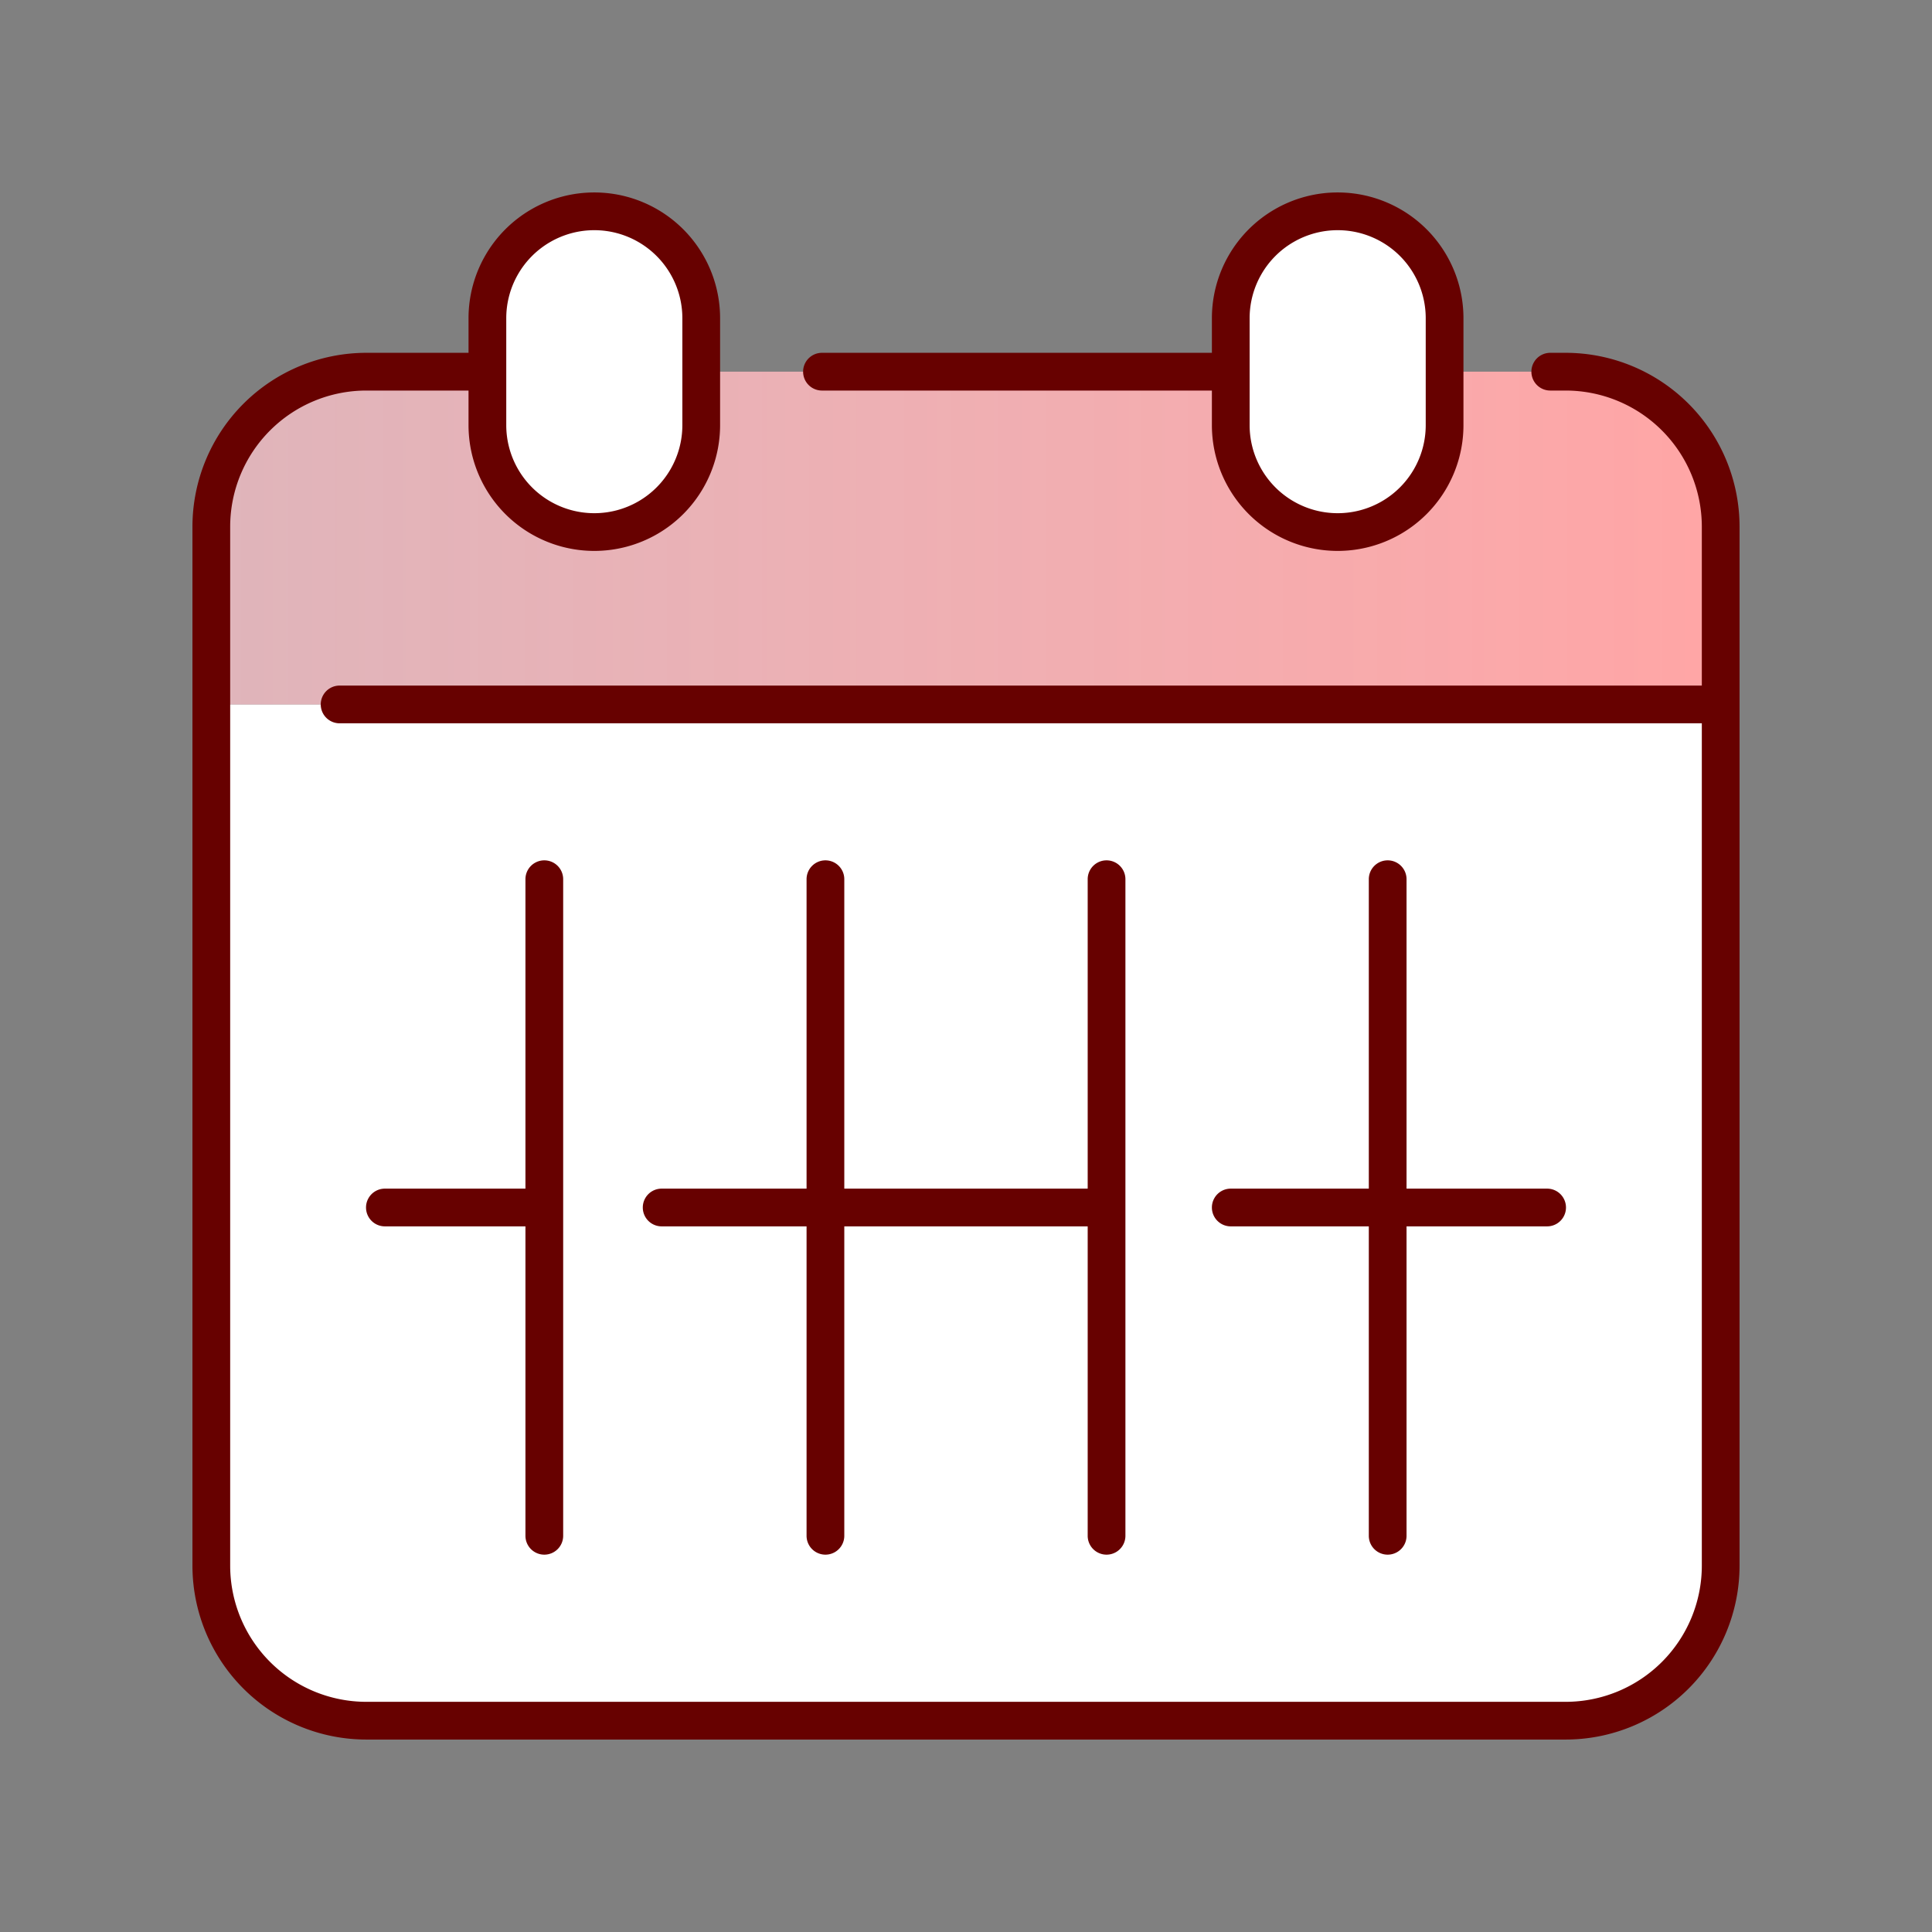 <svg xmlns="http://www.w3.org/2000/svg" data-name="Layer 1" viewBox="0 0 128 128"><rect x="0" y="0" width="128" height="128" fill="#808080" stroke="none"/><defs><linearGradient id="a" x1="14" x2="114" y1="35.648" y2="35.648" gradientUnits="userSpaceOnUse"><stop offset="0" stop-color="#ffc6ce" stop-opacity=".75"/><stop offset="1" stop-color="#ffa5a5"/></linearGradient></defs><path fill="#fff" d="M14 46.671h100v57.064A10.265 10.265 0 01103.735 114h-79.47A10.265 10.265 0 0114 103.735V46.671z"/><path fill="url(#a)" d="M24.265 24.625h79.47A10.265 10.265 0 01114 34.89v11.781H14V34.89a10.265 10.265 0 0110.265-10.265z"/><path fill="#fff" d="M39.375 35.25a7.083 7.083 0 01-7.083-7.083v-7.084A7.083 7.083 0 0139.375 14a7.083 7.083 0 017.083 7.083v7.083a7.083 7.083 0 01-7.083 7.084zM88.625 35.25a7.083 7.083 0 01-7.083-7.083v-7.084A7.083 7.083 0 0188.625 14a7.083 7.083 0 017.083 7.083v7.083a7.083 7.083 0 01-7.083 7.084z"/><path fill="#670100" d="M103.735 23.375h-1.026a1.25 1.25 0 000 2.5h1.026a9.025 9.025 0 019.015 9.015v10.531H22.5a1.25 1.25 0 000 2.5h90.25v55.814a9.025 9.025 0 01-9.015 9.015h-79.47a9.025 9.025 0 01-9.015-9.015V34.89a9.025 9.025 0 019.015-9.015h6.776v2.291a8.333 8.333 0 1016.667 0v-7.082a8.333 8.333 0 10-16.667 0v2.291h-6.776A11.528 11.528 0 0012.75 34.89v68.845a11.528 11.528 0 0011.515 11.515h79.47a11.528 11.528 0 0011.515-11.515V34.89a11.528 11.528 0 00-11.515-11.515zm-70.194-2.291a5.833 5.833 0 1111.667 0v7.083a5.833 5.833 0 11-11.667 0z"/><path fill="#670100" d="M54.458 25.875h25.833v2.291a8.333 8.333 0 1016.667 0v-7.082a8.333 8.333 0 10-16.667 0v2.291H54.458a1.25 1.25 0 000 2.5zm28.333-4.791a5.833 5.833 0 1111.667 0v7.083a5.833 5.833 0 11-11.667 0zM36.062 103a1.25 1.25 0 001.25-1.25v-43.5a1.25 1.25 0 10-2.5 0v20.5H25.5a1.25 1.25 0 000 2.5h9.312v20.5a1.25 1.25 0 001.25 1.25zM54.687 57a1.25 1.25 0 00-1.25 1.25v20.5h-9.6a1.25 1.25 0 000 2.5h9.6v20.5a1.25 1.25 0 102.5 0v-20.5h16.125v20.5a1.25 1.25 0 102.5 0v-43.5a1.25 1.25 0 10-2.5 0v20.5H55.937v-20.5a1.25 1.25 0 00-1.25-1.25zM91.937 57a1.25 1.25 0 00-1.25 1.25v20.5h-9.146a1.25 1.25 0 000 2.5h9.146v20.5a1.25 1.25 0 102.5 0v-20.5h9.313a1.25 1.25 0 000-2.5h-9.313v-20.5a1.25 1.25 0 00-1.25-1.25z"/></svg>